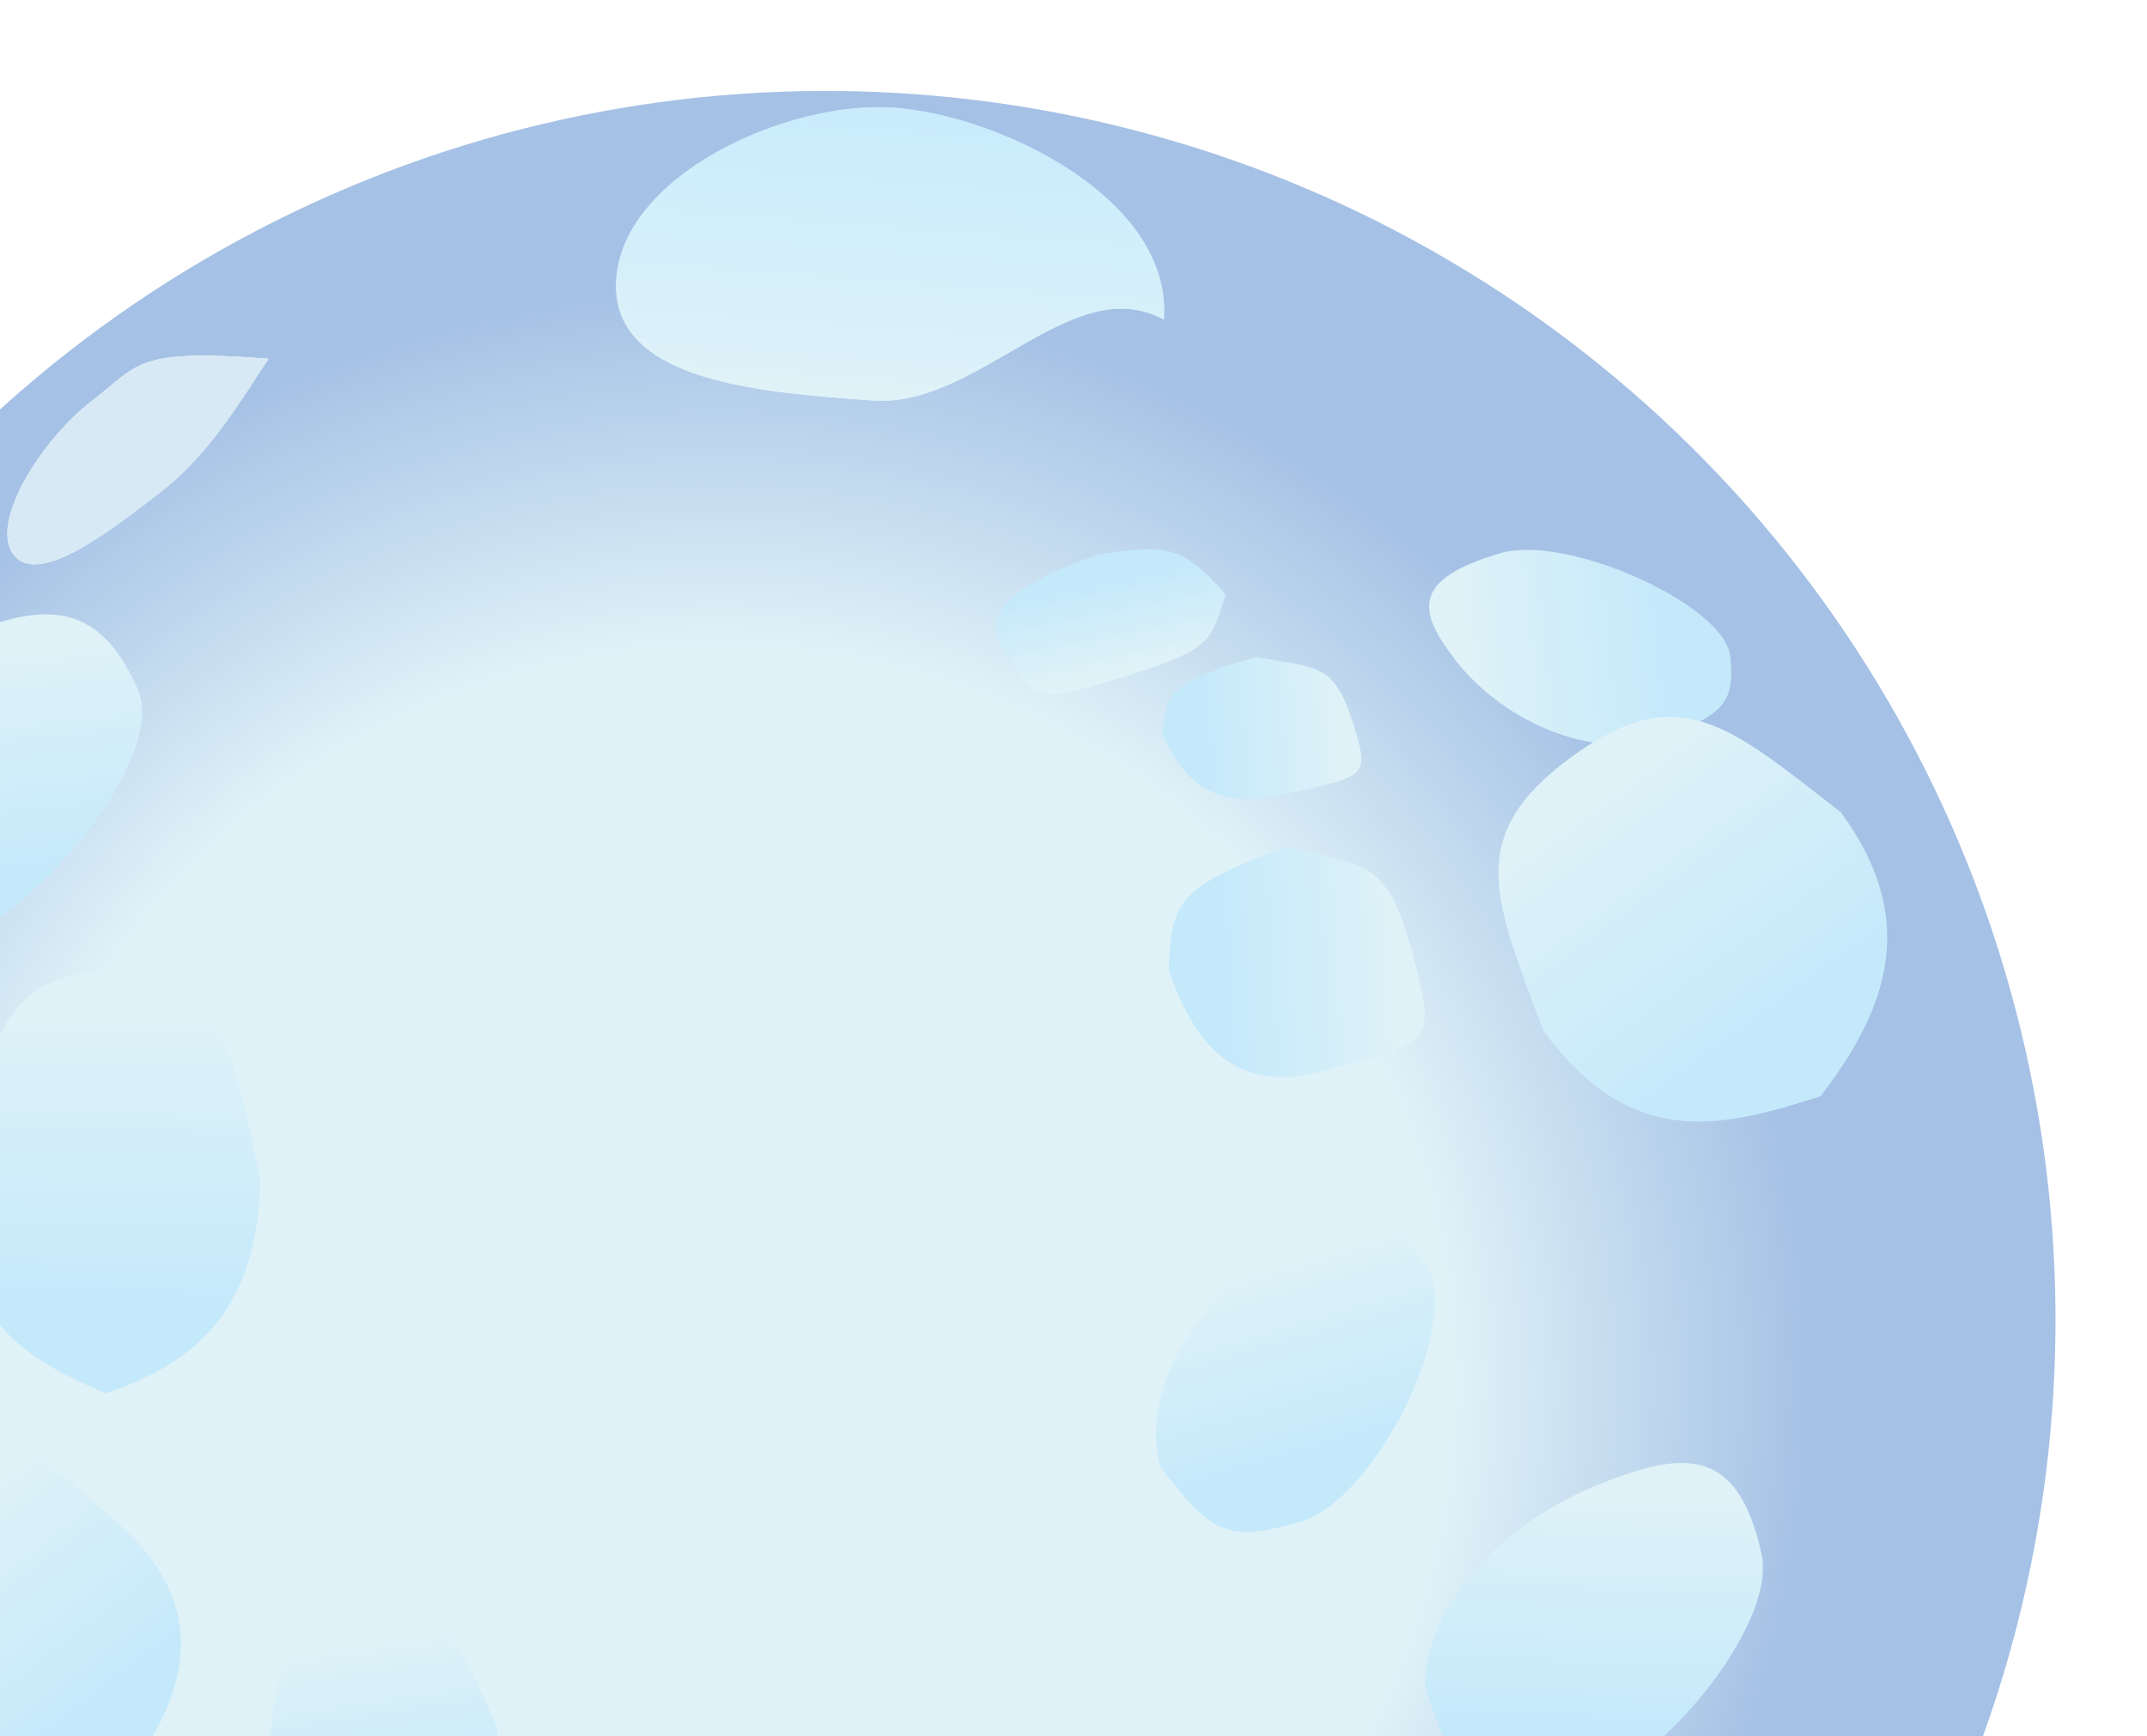 <svg width="612" height="495" viewBox="0 0 612 495" fill="none" xmlns="http://www.w3.org/2000/svg">
<circle cx="235.418" cy="376.428" r="350.5" transform="rotate(4.286 235.418 376.428)" fill="url(#paint0_radial_225_1612)"/>
<g filter="url(#filter0_i_225_1612)">
<path d="M324.743 101.129C298.737 86.85 271.802 126.448 241.786 124.198C211.771 121.949 166.431 119.448 168.68 89.433C170.93 59.417 218.027 38.478 248.042 40.728C278.058 42.977 327.321 66.726 324.743 101.129Z" fill="url(#paint1_linear_225_1612)"/>
<path d="M324.743 101.129C298.737 86.85 271.802 126.448 241.786 124.198C211.771 121.949 166.431 119.448 168.68 89.433C170.93 59.417 218.027 38.478 248.042 40.728C278.058 42.977 327.321 66.726 324.743 101.129Z" fill="url(#paint2_linear_225_1612)"/>
</g>
<path d="M76.569 102.275C69.247 113.173 59.864 129.465 45.89 140.222C31.915 150.979 11.049 167.481 3.909 158.206C-3.23 148.931 12.061 125.187 26.035 114.43C40.01 103.673 38.462 99.418 76.569 102.275Z" fill="white"/>
<path d="M76.569 102.275C69.247 113.173 59.864 129.465 45.89 140.222C31.915 150.979 11.049 167.481 3.909 158.206C-3.23 148.931 12.061 125.187 26.035 114.43C40.01 103.673 38.462 99.418 76.569 102.275Z" fill="#D7E9F5"/>
<g filter="url(#filter1_i_225_1612)">
<path d="M64.297 197.591C73.31 218.207 29.944 270.067 1.107 273.089C-27.73 276.111 -31.79 271.007 -45.017 248.261C-47.751 222.17 -20.079 198.39 5.784 186.128C34.313 172.601 52.109 169.71 64.297 197.591Z" fill="url(#paint3_linear_225_1612)"/>
</g>
<g filter="url(#filter2_i_225_1612)">
<path d="M391.573 372.767C401.918 389.412 377.157 439.696 355.48 445.977C333.803 452.258 329.836 448.37 315.896 430.423C309.472 408.252 326.814 384.203 344.673 370.325C364.374 355.017 377.581 350.255 391.573 372.767Z" fill="url(#paint4_linear_225_1612)"/>
</g>
<g filter="url(#filter3_dii_225_1612)">
<path d="M423.698 153.724C442.606 148.156 487.609 168.36 489.212 183.168C490.815 197.975 486.063 200.301 465.075 208.145C441.482 210.699 421.148 197.4 411.111 184.537C400.04 170.347 398.127 161.254 423.698 153.724Z" fill="url(#paint5_linear_225_1612)"/>
</g>
<g filter="url(#filter4_ddi_225_1612)">
<path d="M520.113 417.023C525.11 439.494 483.344 487.236 459.263 486.52C435.181 485.804 432.44 479.997 424.226 454.77C425.038 427.486 450.596 406.629 473.314 397.415C498.375 387.252 513.356 386.635 520.113 417.023Z" fill="url(#paint6_linear_225_1612)"/>
</g>
<g filter="url(#filter5_i_225_1612)">
<path d="M91.173 344.158C90.561 381.353 72.806 396.663 47.162 405.242C23.823 395.256 4.494 384.736 5.185 342.742C14.826 303.896 18.141 284.748 49.137 285.258C80.133 285.768 82.817 305.015 91.173 344.158Z" fill="url(#paint7_linear_225_1612)"/>
</g>
<g filter="url(#filter6_ii_225_1612)">
<path d="M147.452 494.816C151.008 518.242 139.219 530.082 120.728 538.687C101.976 535.349 86.203 531.172 82.188 504.724C85.289 479.128 85.731 466.692 109.256 463.12C132.781 459.549 136.894 471.294 147.452 494.816Z" fill="url(#paint8_linear_225_1612)"/>
</g>
<g filter="url(#filter7_di_225_1612)">
<path d="M398.601 515.307C402.159 535.63 403.141 526.177 396.425 544.332C372.356 551.948 369.958 548.168 360.537 530.866C356.398 512.289 353.627 503.543 369.506 494.896C385.384 486.25 396.256 501.915 398.601 515.307Z" fill="url(#paint9_linear_225_1612)"/>
</g>
<g filter="url(#filter8_i_225_1612)">
<path d="M527.749 252.628C549.772 282.608 541.754 307.855 521.942 333.576C493.09 342.859 467.826 348.762 442.961 314.913C428.745 276.964 420.336 259.318 450.899 236.866C481.462 214.414 495.786 227.715 527.749 252.628Z" fill="url(#paint10_linear_225_1612)"/>
</g>
<g filter="url(#filter9_dd_225_1612)">
<path d="M20.257 424.125C52.308 451.402 37.751 478.39 24.362 497.119C3.862 508.993 -1.959 513.069 -40.291 483.622C-52.456 453.063 -58.777 448.141 -35.013 419.982C-11.249 391.823 -11.794 396.847 20.257 424.125Z" fill="url(#paint11_linear_225_1612)"/>
</g>
<path d="M378.129 305.173C349.074 313.6 338.848 292.855 333.066 276.394C334.209 258.407 334.115 252.997 366.974 241.555C390.022 247.037 395.48 245.178 402.717 272.212C409.955 299.247 407.184 296.746 378.129 305.173Z" fill="url(#paint12_linear_225_1612)"/>
<g filter="url(#filter10_d_225_1612)">
<path d="M304.222 295.203C278.435 302.207 269.459 285.308 264.404 271.888C265.492 257.194 265.431 252.776 294.602 243.293C315.006 247.674 319.851 246.133 326.152 268.181C332.453 290.23 330.009 288.199 304.222 295.203Z" fill="#DFF2F8"/>
</g>
<g filter="url(#filter11_d_225_1612)">
<path d="M286.977 361.951C270.986 355.959 272.967 343.507 275.605 334.402C281.9 326.935 283.593 324.543 302.292 330.485C311.072 340.545 314.165 341.55 308.799 355.752C303.433 369.954 302.968 367.942 286.977 361.951Z" fill="#DFF2F8"/>
</g>
<path d="M366.157 226.519C343.485 232.001 335.735 219.294 331.399 209.188C332.461 198.074 332.439 194.735 358.098 187.354C375.964 190.516 380.226 189.316 385.592 205.935C390.958 222.553 388.828 221.037 366.157 226.519Z" fill="url(#paint13_linear_225_1612)"/>
<path d="M286.457 185.943C276.885 172.477 297.14 163.76 313.306 158.037C331.272 155.604 336.658 154.648 349.389 169.556C344.859 182.279 346.932 184.762 320.291 193.004C293.649 201.247 296.028 199.408 286.457 185.943Z" fill="url(#paint14_linear_225_1612)"/>
<defs>
<filter id="filter0_i_225_1612" x="168.6" y="36.562" width="160.24" height="87.728" filterUnits="userSpaceOnUse" color-interpolation-filters="sRGB">
<feFlood flood-opacity="0" result="BackgroundImageFix"/>
<feBlend mode="normal" in="SourceGraphic" in2="BackgroundImageFix" result="shape"/>
<feColorMatrix in="SourceAlpha" type="matrix" values="0 0 0 0 0 0 0 0 0 0 0 0 0 0 0 0 0 0 127 0" result="hardAlpha"/>
<feOffset dx="7" dy="-10"/>
<feGaussianBlur stdDeviation="2"/>
<feComposite in2="hardAlpha" operator="arithmetic" k2="-1" k3="1"/>
<feColorMatrix type="matrix" values="0 0 0 0 0.647 0 0 0 0 0.816 0 0 0 0 0.918 0 0 0 1 0"/>
<feBlend mode="normal" in2="shape" result="effect1_innerShadow_225_1612"/>
</filter>
<filter id="filter1_i_225_1612" x="-64.204" y="175.162" width="129.711" height="98.717" filterUnits="userSpaceOnUse" color-interpolation-filters="sRGB">
<feFlood flood-opacity="0" result="BackgroundImageFix"/>
<feBlend mode="normal" in="SourceGraphic" in2="BackgroundImageFix" result="shape"/>
<feColorMatrix in="SourceAlpha" type="matrix" values="0 0 0 0 0 0 0 0 0 0 0 0 0 0 0 0 0 0 127 0" result="hardAlpha"/>
<feOffset dx="-25" dy="-1"/>
<feGaussianBlur stdDeviation="9.5"/>
<feComposite in2="hardAlpha" operator="arithmetic" k2="-1" k3="1"/>
<feColorMatrix type="matrix" values="0 0 0 0 0.647 0 0 0 0 0.816 0 0 0 0 0.918 0 0 0 1 0"/>
<feBlend mode="normal" in2="shape" result="effect1_innerShadow_225_1612"/>
</filter>
<filter id="filter2_i_225_1612" x="314.53" y="350.35" width="86.469" height="98.431" filterUnits="userSpaceOnUse" color-interpolation-filters="sRGB">
<feFlood flood-opacity="0" result="BackgroundImageFix"/>
<feBlend mode="normal" in="SourceGraphic" in2="BackgroundImageFix" result="shape"/>
<feColorMatrix in="SourceAlpha" type="matrix" values="0 0 0 0 0 0 0 0 0 0 0 0 0 0 0 0 0 0 127 0" result="hardAlpha"/>
<feOffset dx="15" dy="-12"/>
<feGaussianBlur stdDeviation="3.5"/>
<feComposite in2="hardAlpha" operator="arithmetic" k2="-1" k3="1"/>
<feColorMatrix type="matrix" values="0 0 0 0 0.647 0 0 0 0 0.816 0 0 0 0 0.918 0 0 0 1 0"/>
<feBlend mode="normal" in2="shape" result="effect1_innerShadow_225_1612"/>
</filter>
<filter id="filter3_dii_225_1612" x="395.365" y="149.778" width="102.133" height="74.685" filterUnits="userSpaceOnUse" color-interpolation-filters="sRGB">
<feFlood flood-opacity="0" result="BackgroundImageFix"/>
<feColorMatrix in="SourceAlpha" type="matrix" values="0 0 0 0 0 0 0 0 0 0 0 0 0 0 0 0 0 0 127 0" result="hardAlpha"/>
<feOffset dx="4" dy="12"/>
<feGaussianBlur stdDeviation="2"/>
<feComposite in2="hardAlpha" operator="out"/>
<feColorMatrix type="matrix" values="0 0 0 0 0.647 0 0 0 0 0.816 0 0 0 0 0.918 0 0 0 1 0"/>
<feBlend mode="normal" in2="BackgroundImageFix" result="effect1_dropShadow_225_1612"/>
<feBlend mode="normal" in="SourceGraphic" in2="effect1_dropShadow_225_1612" result="shape"/>
<feColorMatrix in="SourceAlpha" type="matrix" values="0 0 0 0 0 0 0 0 0 0 0 0 0 0 0 0 0 0 127 0" result="hardAlpha"/>
<feOffset dx="-8" dy="-3"/>
<feGaussianBlur stdDeviation="8.5"/>
<feComposite in2="hardAlpha" operator="arithmetic" k2="-1" k3="1"/>
<feColorMatrix type="matrix" values="0 0 0 0 0.875 0 0 0 0 0.949 0 0 0 0 0.973 0 0 0 1 0"/>
<feBlend mode="normal" in2="shape" result="effect2_innerShadow_225_1612"/>
<feColorMatrix in="SourceAlpha" type="matrix" values="0 0 0 0 0 0 0 0 0 0 0 0 0 0 0 0 0 0 127 0" result="hardAlpha"/>
<feOffset dx="8" dy="-5"/>
<feGaussianBlur stdDeviation="1.5"/>
<feComposite in2="hardAlpha" operator="arithmetic" k2="-1" k3="1"/>
<feColorMatrix type="matrix" values="0 0 0 0 0.647 0 0 0 0 0.816 0 0 0 0 0.918 0 0 0 1 0"/>
<feBlend mode="normal" in2="effect2_innerShadow_225_1612" result="effect3_innerShadow_225_1612"/>
</filter>
<filter id="filter4_ddi_225_1612" x="407.226" y="385.14" width="120.298" height="119.388" filterUnits="userSpaceOnUse" color-interpolation-filters="sRGB">
<feFlood flood-opacity="0" result="BackgroundImageFix"/>
<feColorMatrix in="SourceAlpha" type="matrix" values="0 0 0 0 0 0 0 0 0 0 0 0 0 0 0 0 0 0 127 0" result="hardAlpha"/>
<feOffset dx="-13" dy="-2"/>
<feGaussianBlur stdDeviation="2"/>
<feComposite in2="hardAlpha" operator="out"/>
<feColorMatrix type="matrix" values="0 0 0 0 0.667 0 0 0 0 0.827 0 0 0 0 0.922 0 0 0 1 0"/>
<feBlend mode="normal" in2="BackgroundImageFix" result="effect1_dropShadow_225_1612"/>
<feColorMatrix in="SourceAlpha" type="matrix" values="0 0 0 0 0 0 0 0 0 0 0 0 0 0 0 0 0 0 127 0" result="hardAlpha"/>
<feOffset dx="3" dy="14"/>
<feGaussianBlur stdDeviation="2"/>
<feComposite in2="hardAlpha" operator="out"/>
<feColorMatrix type="matrix" values="0 0 0 0 0.647 0 0 0 0 0.816 0 0 0 0 0.918 0 0 0 1 0"/>
<feBlend mode="normal" in2="effect1_dropShadow_225_1612" result="effect2_dropShadow_225_1612"/>
<feBlend mode="normal" in="SourceGraphic" in2="effect2_dropShadow_225_1612" result="shape"/>
<feColorMatrix in="SourceAlpha" type="matrix" values="0 0 0 0 0 0 0 0 0 0 0 0 0 0 0 0 0 0 127 0" result="hardAlpha"/>
<feOffset dx="-8" dy="14"/>
<feGaussianBlur stdDeviation="2"/>
<feComposite in2="hardAlpha" operator="arithmetic" k2="-1" k3="1"/>
<feColorMatrix type="matrix" values="0 0 0 0 0.831 0 0 0 0 0.933 0 0 0 0 0.976 0 0 0 1 0"/>
<feBlend mode="normal" in2="shape" result="effect3_innerShadow_225_1612"/>
</filter>
<filter id="filter5_i_225_1612" x="-0.833" y="279.248" width="92.006" height="125.994" filterUnits="userSpaceOnUse" color-interpolation-filters="sRGB">
<feFlood flood-opacity="0" result="BackgroundImageFix"/>
<feBlend mode="normal" in="SourceGraphic" in2="BackgroundImageFix" result="shape"/>
<feColorMatrix in="SourceAlpha" type="matrix" values="0 0 0 0 0 0 0 0 0 0 0 0 0 0 0 0 0 0 127 0" result="hardAlpha"/>
<feOffset dx="-17" dy="-8"/>
<feGaussianBlur stdDeviation="3"/>
<feComposite in2="hardAlpha" operator="arithmetic" k2="-1" k3="1"/>
<feColorMatrix type="matrix" values="0 0 0 0 0.647 0 0 0 0 0.816 0 0 0 0 0.918 0 0 0 0.46 0"/>
<feBlend mode="normal" in2="shape" result="effect1_innerShadow_225_1612"/>
</filter>
<filter id="filter6_ii_225_1612" x="78.188" y="458.49" width="72.896" height="85.197" filterUnits="userSpaceOnUse" color-interpolation-filters="sRGB">
<feFlood flood-opacity="0" result="BackgroundImageFix"/>
<feBlend mode="normal" in="SourceGraphic" in2="BackgroundImageFix" result="shape"/>
<feColorMatrix in="SourceAlpha" type="matrix" values="0 0 0 0 0 0 0 0 0 0 0 0 0 0 0 0 0 0 127 0" result="hardAlpha"/>
<feOffset dx="-9" dy="-8"/>
<feGaussianBlur stdDeviation="2"/>
<feComposite in2="hardAlpha" operator="arithmetic" k2="-1" k3="1"/>
<feColorMatrix type="matrix" values="0 0 0 0 0.647 0 0 0 0 0.816 0 0 0 0 0.918 0 0 0 1 0"/>
<feBlend mode="normal" in2="shape" result="effect1_innerShadow_225_1612"/>
<feColorMatrix in="SourceAlpha" type="matrix" values="0 0 0 0 0 0 0 0 0 0 0 0 0 0 0 0 0 0 127 0" result="hardAlpha"/>
<feOffset dx="3" dy="5"/>
<feGaussianBlur stdDeviation="13"/>
<feComposite in2="hardAlpha" operator="arithmetic" k2="-1" k3="1"/>
<feColorMatrix type="matrix" values="0 0 0 0 0.875 0 0 0 0 0.949 0 0 0 0 0.973 0 0 0 1 0"/>
<feBlend mode="normal" in2="effect1_innerShadow_225_1612" result="effect2_innerShadow_225_1612"/>
</filter>
<filter id="filter7_di_225_1612" x="347.326" y="492.413" width="54.053" height="70.661" filterUnits="userSpaceOnUse" color-interpolation-filters="sRGB">
<feFlood flood-opacity="0" result="BackgroundImageFix"/>
<feColorMatrix in="SourceAlpha" type="matrix" values="0 0 0 0 0 0 0 0 0 0 0 0 0 0 0 0 0 0 127 0" result="hardAlpha"/>
<feOffset dx="-6" dy="11"/>
<feGaussianBlur stdDeviation="2"/>
<feComposite in2="hardAlpha" operator="out"/>
<feColorMatrix type="matrix" values="0 0 0 0 0.647 0 0 0 0 0.816 0 0 0 0 0.918 0 0 0 1 0"/>
<feBlend mode="normal" in2="BackgroundImageFix" result="effect1_dropShadow_225_1612"/>
<feBlend mode="normal" in="SourceGraphic" in2="effect1_dropShadow_225_1612" result="shape"/>
<feColorMatrix in="SourceAlpha" type="matrix" values="0 0 0 0 0 0 0 0 0 0 0 0 0 0 0 0 0 0 127 0" result="hardAlpha"/>
<feOffset dx="-4" dy="8"/>
<feGaussianBlur stdDeviation="2"/>
<feComposite in2="hardAlpha" operator="arithmetic" k2="-1" k3="1"/>
<feColorMatrix type="matrix" values="0 0 0 0 0.875 0 0 0 0 0.949 0 0 0 0 0.973 0 0 0 1 0"/>
<feBlend mode="normal" in2="shape" result="effect2_innerShadow_225_1612"/>
</filter>
<filter id="filter8_i_225_1612" x="427.137" y="215.392" width="113.815" height="125.397" filterUnits="userSpaceOnUse" color-interpolation-filters="sRGB">
<feFlood flood-opacity="0" result="BackgroundImageFix"/>
<feBlend mode="normal" in="SourceGraphic" in2="BackgroundImageFix" result="shape"/>
<feColorMatrix in="SourceAlpha" type="matrix" values="0 0 0 0 0 0 0 0 0 0 0 0 0 0 0 0 0 0 127 0" result="hardAlpha"/>
<feOffset dx="-3" dy="-21"/>
<feGaussianBlur stdDeviation="5"/>
<feComposite in2="hardAlpha" operator="arithmetic" k2="-1" k3="1"/>
<feColorMatrix type="matrix" values="0 0 0 0 0.647 0 0 0 0 0.816 0 0 0 0 0.918 0 0 0 1 0"/>
<feBlend mode="normal" in2="shape" result="effect1_innerShadow_225_1612"/>
</filter>
<filter id="filter9_dd_225_1612" x="-56.128" y="389.123" width="112.695" height="137.949" filterUnits="userSpaceOnUse" color-interpolation-filters="sRGB">
<feFlood flood-opacity="0" result="BackgroundImageFix"/>
<feColorMatrix in="SourceAlpha" type="matrix" values="0 0 0 0 0 0 0 0 0 0 0 0 0 0 0 0 0 0 127 0" result="hardAlpha"/>
<feOffset dx="13" dy="-8"/>
<feGaussianBlur stdDeviation="2"/>
<feComposite in2="hardAlpha" operator="out"/>
<feColorMatrix type="matrix" values="0 0 0 0 0.647 0 0 0 0 0.816 0 0 0 0 0.918 0 0 0 1 0"/>
<feBlend mode="normal" in2="BackgroundImageFix" result="effect1_dropShadow_225_1612"/>
<feColorMatrix in="SourceAlpha" type="matrix" values="0 0 0 0 0 0 0 0 0 0 0 0 0 0 0 0 0 0 127 0" result="hardAlpha"/>
<feOffset dx="-1" dy="17"/>
<feGaussianBlur stdDeviation="2"/>
<feComposite in2="hardAlpha" operator="out"/>
<feColorMatrix type="matrix" values="0 0 0 0 0.647 0 0 0 0 0.816 0 0 0 0 0.918 0 0 0 1 0"/>
<feBlend mode="normal" in2="effect1_dropShadow_225_1612" result="effect2_dropShadow_225_1612"/>
<feBlend mode="normal" in="SourceGraphic" in2="effect2_dropShadow_225_1612" result="shape"/>
</filter>
<filter id="filter10_d_225_1612" x="237.404" y="241.293" width="91.668" height="65.549" filterUnits="userSpaceOnUse" color-interpolation-filters="sRGB">
<feFlood flood-opacity="0" result="BackgroundImageFix"/>
<feColorMatrix in="SourceAlpha" type="matrix" values="0 0 0 0 0 0 0 0 0 0 0 0 0 0 0 0 0 0 127 0" result="hardAlpha"/>
<feOffset dx="-21" dy="4"/>
<feGaussianBlur stdDeviation="3"/>
<feComposite in2="hardAlpha" operator="out"/>
<feColorMatrix type="matrix" values="0 0 0 0 0.647 0 0 0 0 0.816 0 0 0 0 0.918 0 0 0 1 0"/>
<feBlend mode="normal" in2="BackgroundImageFix" result="effect1_dropShadow_225_1612"/>
<feBlend mode="normal" in="SourceGraphic" in2="effect1_dropShadow_225_1612" result="shape"/>
</filter>
<filter id="filter11_d_225_1612" x="259.818" y="327.142" width="63.63" height="70.365" filterUnits="userSpaceOnUse" color-interpolation-filters="sRGB">
<feFlood flood-opacity="0" result="BackgroundImageFix"/>
<feColorMatrix in="SourceAlpha" type="matrix" values="0 0 0 0 0 0 0 0 0 0 0 0 0 0 0 0 0 0 127 0" result="hardAlpha"/>
<feOffset dx="-1" dy="18"/>
<feGaussianBlur stdDeviation="6.5"/>
<feComposite in2="hardAlpha" operator="out"/>
<feColorMatrix type="matrix" values="0 0 0 0 0.647 0 0 0 0 0.816 0 0 0 0 0.918 0 0 0 1 0"/>
<feBlend mode="normal" in2="BackgroundImageFix" result="effect1_dropShadow_225_1612"/>
<feBlend mode="normal" in="SourceGraphic" in2="effect1_dropShadow_225_1612" result="shape"/>
</filter>
<radialGradient id="paint0_radial_225_1612" cx="0" cy="0" r="1" gradientUnits="userSpaceOnUse" gradientTransform="translate(206.918 395.928) rotate(118.544) scale(310.775)">
<stop offset="0.671" stop-color="#DFF2F8"/>
<stop offset="1" stop-color="#A5C1E5"/>
</radialGradient>
<linearGradient id="paint1_linear_225_1612" x1="250.785" y1="40.933" x2="244.528" y2="124.407" gradientUnits="userSpaceOnUse">
<stop stop-color="#C8ECFC"/>
<stop offset="1" stop-color="#DFF2F8"/>
</linearGradient>
<linearGradient id="paint2_linear_225_1612" x1="250.785" y1="40.933" x2="244.528" y2="124.407" gradientUnits="userSpaceOnUse">
<stop stop-color="#C8ECFC"/>
<stop offset="1" stop-color="#DFF2F8"/>
</linearGradient>
<linearGradient id="paint3_linear_225_1612" x1="5.405" y1="179.405" x2="15.07" y2="271.626" gradientUnits="userSpaceOnUse">
<stop offset="0.097" stop-color="#DFF2F8"/>
<stop offset="0.799" stop-color="#C4E9FB"/>
</linearGradient>
<linearGradient id="paint4_linear_225_1612" x1="343.268" y1="364.572" x2="365.976" y2="442.936" gradientUnits="userSpaceOnUse">
<stop offset="0.097" stop-color="#DFF2F8"/>
<stop offset="0.799" stop-color="#C4E9FB"/>
</linearGradient>
<linearGradient id="paint5_linear_225_1612" x1="405.045" y1="185.026" x2="488.436" y2="175.998" gradientUnits="userSpaceOnUse">
<stop offset="0.097" stop-color="#DFF2F8"/>
<stop offset="0.799" stop-color="#C4E9FB"/>
</linearGradient>
<linearGradient id="paint6_linear_225_1612" x1="473.791" y1="390.429" x2="470.923" y2="486.867" gradientUnits="userSpaceOnUse">
<stop offset="0.097" stop-color="#DFF2F8"/>
<stop offset="0.799" stop-color="#C4E9FB"/>
</linearGradient>
<linearGradient id="paint7_linear_225_1612" x1="49.137" y1="285.258" x2="47.162" y2="405.242" gradientUnits="userSpaceOnUse">
<stop offset="0.097" stop-color="#DFF2F8"/>
<stop offset="0.799" stop-color="#C4E9FB"/>
</linearGradient>
<linearGradient id="paint8_linear_225_1612" x1="109.256" y1="463.12" x2="120.728" y2="538.687" gradientUnits="userSpaceOnUse">
<stop offset="0.097" stop-color="#DFF2F8"/>
<stop offset="0.799" stop-color="#C4E9FB"/>
</linearGradient>
<linearGradient id="paint9_linear_225_1612" x1="366.276" y1="496.655" x2="393.196" y2="546.09" gradientUnits="userSpaceOnUse">
<stop offset="0.097" stop-color="#DFF2F8"/>
<stop offset="0.799" stop-color="#C4E9FB"/>
</linearGradient>
<linearGradient id="paint10_linear_225_1612" x1="450.899" y1="236.866" x2="521.942" y2="333.576" gradientUnits="userSpaceOnUse">
<stop offset="0.097" stop-color="#DFF2F8"/>
<stop offset="0.799" stop-color="#C4E9FB"/>
</linearGradient>
<linearGradient id="paint11_linear_225_1612" x1="-37.068" y1="417.38" x2="24.33" y2="497.144" gradientUnits="userSpaceOnUse">
<stop offset="0.097" stop-color="#DFF2F8"/>
<stop offset="0.799" stop-color="#C4E9FB"/>
</linearGradient>
<linearGradient id="paint12_linear_225_1612" x1="405.088" y1="272.039" x2="333.065" y2="276.363" gradientUnits="userSpaceOnUse">
<stop offset="0.097" stop-color="#DFF2F8"/>
<stop offset="0.799" stop-color="#C4E9FB"/>
</linearGradient>
<linearGradient id="paint13_linear_225_1612" x1="387.436" y1="205.804" x2="331.397" y2="209.169" gradientUnits="userSpaceOnUse">
<stop offset="0.097" stop-color="#DFF2F8"/>
<stop offset="0.799" stop-color="#C4E9FB"/>
</linearGradient>
<linearGradient id="paint14_linear_225_1612" x1="320.56" y1="194.189" x2="313.337" y2="158.031" gradientUnits="userSpaceOnUse">
<stop offset="0.097" stop-color="#DFF2F8"/>
<stop offset="0.799" stop-color="#C4E9FB"/>
</linearGradient>
</defs>
</svg>

